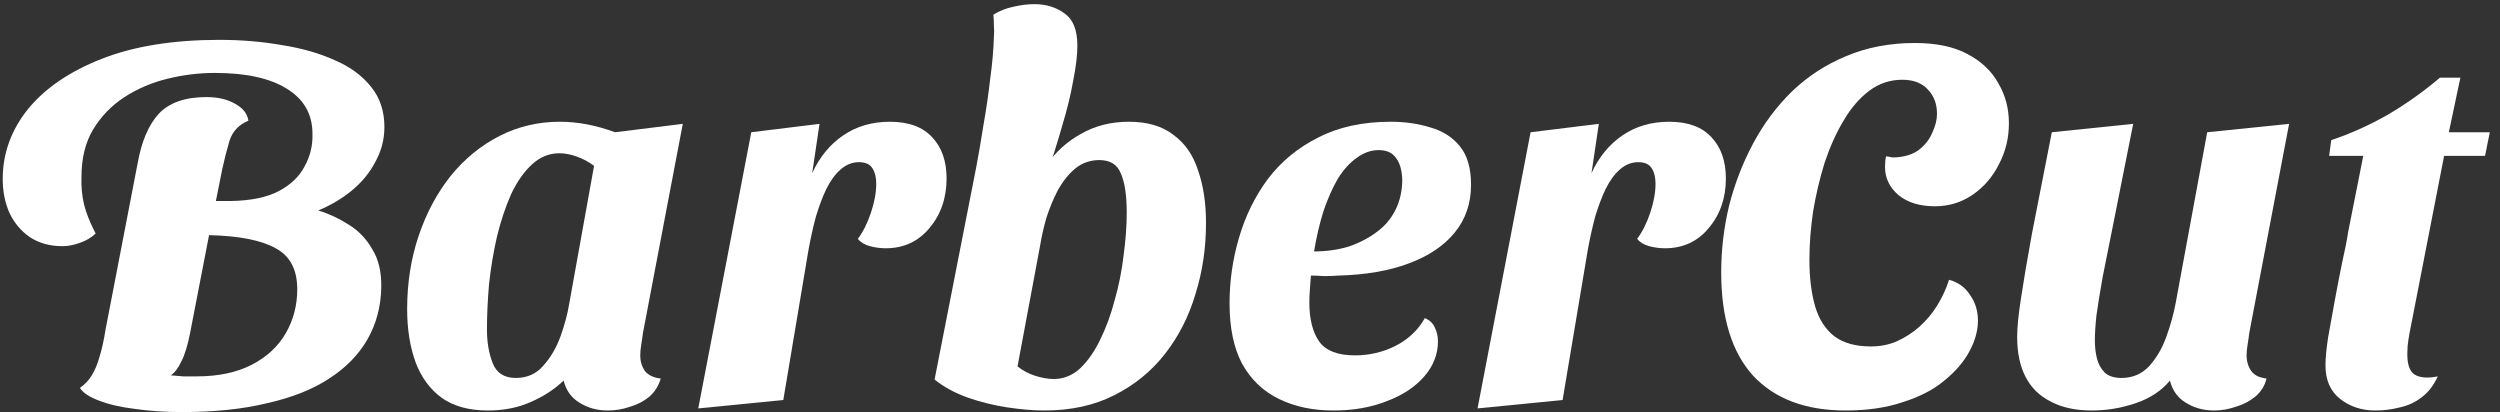 <svg width="200" height="33" viewBox="0 0 200 33" fill="none" xmlns="http://www.w3.org/2000/svg">
<rect x="0" y="0" width="200" height="33" fill="#333333" stroke="none"/>
<path d="M14.582 32.966C13.21 32.966 11.95 32.882 10.802 32.714C9.654 32.574 8.688 32.35 7.904 32.042C7.148 31.762 6.644 31.426 6.392 31.034C6.784 30.754 7.092 30.432 7.316 30.068C7.568 29.676 7.778 29.186 7.946 28.598C8.142 27.982 8.31 27.226 8.45 26.33L11.012 13.058C11.32 11.322 11.88 10.006 12.692 9.11C13.532 8.214 14.806 7.766 16.514 7.766C17.438 7.766 18.208 7.948 18.824 8.312C19.44 8.648 19.79 9.096 19.874 9.656C19.118 9.964 18.614 10.496 18.362 11.252C18.138 12.008 17.942 12.778 17.774 13.562L17.27 16.082H18.446C20.07 16.054 21.358 15.788 22.31 15.284C23.262 14.78 23.948 14.122 24.368 13.31C24.816 12.498 25.026 11.63 24.998 10.706C24.998 9.138 24.312 7.934 22.94 7.094C21.596 6.254 19.678 5.834 17.186 5.834C15.926 5.834 14.666 5.988 13.406 6.296C12.146 6.604 10.998 7.094 9.962 7.766C8.926 8.438 8.086 9.306 7.442 10.37C6.826 11.406 6.518 12.666 6.518 14.15C6.49 14.934 6.56 15.676 6.728 16.376C6.896 17.048 7.204 17.818 7.652 18.686C7.288 19.022 6.854 19.274 6.35 19.442C5.874 19.61 5.426 19.694 5.006 19.694C3.998 19.694 3.13 19.456 2.402 18.98C1.702 18.504 1.156 17.86 0.764 17.048C0.4 16.236 0.218 15.326 0.218 14.318C0.218 12.274 0.89 10.412 2.234 8.732C3.606 7.052 5.58 5.708 8.156 4.7C10.732 3.692 13.868 3.188 17.564 3.188C19.3 3.188 20.966 3.328 22.562 3.608C24.158 3.86 25.572 4.266 26.804 4.826C28.036 5.358 29.002 6.072 29.702 6.968C30.402 7.836 30.752 8.9 30.752 10.16C30.752 11.14 30.514 12.064 30.038 12.932C29.59 13.8 28.96 14.57 28.148 15.242C27.364 15.886 26.468 16.418 25.46 16.838C26.3 17.09 27.112 17.468 27.896 17.972C28.68 18.448 29.31 19.106 29.786 19.946C30.29 20.758 30.528 21.78 30.5 23.012C30.472 24.524 30.108 25.896 29.408 27.128C28.708 28.36 27.686 29.41 26.342 30.278C25.026 31.146 23.374 31.804 21.386 32.252C19.426 32.728 17.158 32.966 14.582 32.966ZM15.758 30.11C17.466 30.11 18.922 29.802 20.126 29.186C21.33 28.57 22.24 27.73 22.856 26.666C23.472 25.602 23.78 24.426 23.78 23.138C23.78 21.57 23.206 20.478 22.058 19.862C20.91 19.218 19.132 18.868 16.724 18.812L15.212 26.624C15.016 27.632 14.778 28.402 14.498 28.934C14.246 29.466 13.966 29.83 13.658 30.026C13.994 30.054 14.33 30.082 14.666 30.11C15.03 30.11 15.394 30.11 15.758 30.11Z" fill="white"/>
<path d="M39.041 32.84C37.529 32.84 36.297 32.504 35.344 31.832C34.392 31.132 33.693 30.18 33.245 28.976C32.797 27.744 32.572 26.33 32.572 24.734C32.572 22.634 32.88 20.674 33.496 18.854C34.112 17.034 34.967 15.438 36.059 14.066C37.178 12.694 38.48 11.63 39.965 10.874C41.449 10.118 43.059 9.74 44.794 9.74C46.222 9.74 47.693 10.02 49.205 10.58L54.623 9.908L51.431 26.666C51.403 26.918 51.361 27.212 51.304 27.548C51.248 27.884 51.221 28.178 51.221 28.43C51.221 28.906 51.346 29.326 51.599 29.69C51.879 30.026 52.298 30.222 52.858 30.278C52.691 30.866 52.383 31.356 51.934 31.748C51.486 32.112 50.968 32.378 50.38 32.546C49.821 32.742 49.233 32.84 48.617 32.84C47.776 32.84 47.02 32.63 46.349 32.21C45.705 31.818 45.285 31.23 45.089 30.446C44.361 31.146 43.478 31.72 42.443 32.168C41.434 32.616 40.3 32.84 39.041 32.84ZM41.267 30.236C42.163 30.236 42.891 29.914 43.45 29.27C44.038 28.626 44.501 27.842 44.837 26.918C45.172 25.994 45.41 25.098 45.55 24.23L47.525 13.268C47.077 12.932 46.6 12.68 46.096 12.512C45.62 12.344 45.172 12.26 44.752 12.26C43.941 12.26 43.212 12.554 42.569 13.142C41.925 13.73 41.364 14.528 40.889 15.536C40.441 16.544 40.062 17.678 39.755 18.938C39.474 20.17 39.264 21.43 39.124 22.718C39.013 24.006 38.956 25.224 38.956 26.372C38.956 27.38 39.111 28.276 39.419 29.06C39.727 29.844 40.343 30.236 41.267 30.236Z" fill="white"/>
<path d="M55.861 32.672L60.102 10.58L65.562 9.908L64.975 13.856C65.562 12.568 66.388 11.56 67.453 10.832C68.516 10.104 69.763 9.74 71.191 9.74C72.703 9.74 73.837 10.16 74.593 11C75.349 11.812 75.727 12.904 75.727 14.276C75.727 15.844 75.264 17.174 74.341 18.266C73.445 19.33 72.282 19.862 70.855 19.862C70.434 19.862 70.014 19.806 69.594 19.694C69.174 19.582 68.853 19.386 68.629 19.106C69.049 18.546 69.398 17.846 69.678 17.006C69.959 16.166 70.099 15.396 70.099 14.696C70.099 14.192 70.001 13.786 69.805 13.478C69.609 13.142 69.245 12.974 68.713 12.974C68.18 12.974 67.691 13.17 67.243 13.562C66.823 13.926 66.445 14.444 66.109 15.116C65.8 15.76 65.52 16.502 65.269 17.342C65.044 18.182 64.849 19.064 64.68 19.988L62.664 32L55.861 32.672Z" fill="white"/>
<path d="M83.544 32.84C82.676 32.84 81.682 32.756 80.562 32.588C79.47 32.42 78.406 32.154 77.37 31.79C76.362 31.426 75.494 30.95 74.766 30.362L78.21 12.806L83.712 13.226C84.44 12.162 85.364 11.322 86.484 10.706C87.604 10.062 88.878 9.74 90.306 9.74C91.79 9.74 92.98 10.09 93.876 10.79C94.8 11.462 95.458 12.414 95.85 13.646C96.27 14.85 96.48 16.25 96.48 17.846C96.48 19.834 96.2 21.724 95.64 23.516C95.108 25.308 94.296 26.904 93.204 28.304C92.112 29.704 90.754 30.81 89.13 31.622C87.534 32.434 85.672 32.84 83.544 32.84ZM84.3 30.32C85.084 30.32 85.784 30.04 86.4 29.48C87.016 28.892 87.548 28.136 87.996 27.212C88.472 26.26 88.864 25.196 89.172 24.02C89.508 22.844 89.746 21.654 89.886 20.45C90.054 19.218 90.138 18.07 90.138 17.006C90.138 15.634 89.984 14.598 89.676 13.898C89.396 13.17 88.822 12.806 87.954 12.806C87.226 12.806 86.582 13.03 86.022 13.478C85.49 13.926 85.028 14.5 84.636 15.2C84.272 15.9 83.964 16.642 83.712 17.426C83.488 18.21 83.32 18.952 83.208 19.652L81.402 29.312C81.822 29.648 82.298 29.9 82.83 30.068C83.362 30.236 83.852 30.32 84.3 30.32ZM83.712 14.066L78.042 13.688C78.266 12.512 78.476 11.294 78.672 10.034C78.896 8.774 79.078 7.528 79.218 6.296C79.386 5.064 79.484 3.958 79.512 2.978C79.54 2.642 79.54 2.334 79.512 2.054C79.512 1.746 79.498 1.452 79.47 1.172C79.974 0.864 80.506 0.654 81.066 0.542C81.654 0.402 82.214 0.332 82.746 0.332C83.698 0.332 84.51 0.584 85.182 1.088C85.854 1.564 86.19 2.418 86.19 3.65C86.19 4.406 86.078 5.344 85.854 6.464C85.658 7.584 85.364 8.788 84.972 10.076C84.608 11.364 84.188 12.694 83.712 14.066Z" fill="white"/>
<path d="M106.679 32.84C105.027 32.84 103.571 32.532 102.311 31.916C101.051 31.3 100.071 30.362 99.371 29.102C98.7 27.842 98.364 26.232 98.364 24.272C98.364 22.48 98.615 20.73 99.12 19.022C99.624 17.286 100.393 15.718 101.429 14.318C102.493 12.918 103.837 11.812 105.461 11C107.085 10.16 109.017 9.74 111.257 9.74C112.405 9.74 113.469 9.894 114.449 10.202C115.429 10.482 116.213 10.986 116.801 11.714C117.389 12.442 117.683 13.464 117.683 14.78C117.683 16.264 117.249 17.538 116.381 18.602C115.513 19.666 114.281 20.492 112.685 21.08C111.117 21.668 109.241 21.99 107.057 22.046C106.721 22.074 106.343 22.088 105.923 22.088C105.531 22.06 105.181 22.046 104.873 22.046C104.845 22.41 104.817 22.788 104.789 23.18C104.761 23.544 104.747 23.88 104.747 24.188C104.747 25.532 105.013 26.582 105.545 27.338C106.077 28.066 107.029 28.43 108.401 28.43C109.549 28.43 110.627 28.178 111.635 27.674C112.671 27.142 113.455 26.4 113.987 25.448C114.379 25.616 114.645 25.868 114.785 26.204C114.953 26.54 115.037 26.904 115.037 27.296C115.037 28.332 114.673 29.27 113.945 30.11C113.217 30.95 112.223 31.608 110.963 32.084C109.703 32.588 108.275 32.84 106.679 32.84ZM105.125 20.114C106.105 20.114 107.015 19.988 107.855 19.736C108.695 19.456 109.437 19.078 110.081 18.602C110.753 18.126 111.271 17.524 111.635 16.796C111.999 16.068 112.181 15.256 112.181 14.36C112.153 13.604 111.985 13.03 111.677 12.638C111.397 12.218 110.935 12.008 110.291 12.008C109.675 12.008 109.087 12.218 108.527 12.638C107.967 13.03 107.463 13.59 107.015 14.318C106.595 15.046 106.217 15.9 105.881 16.88C105.573 17.86 105.321 18.938 105.125 20.114Z" fill="white"/>
<path d="M118.204 32.672L122.446 10.58L127.906 9.908L127.318 13.856C127.906 12.568 128.732 11.56 129.796 10.832C130.86 10.104 132.106 9.74 133.534 9.74C135.046 9.74 136.18 10.16 136.936 11C137.692 11.812 138.07 12.904 138.07 14.276C138.07 15.844 137.608 17.174 136.684 18.266C135.788 19.33 134.626 19.862 133.198 19.862C132.778 19.862 132.358 19.806 131.938 19.694C131.518 19.582 131.196 19.386 130.972 19.106C131.392 18.546 131.742 17.846 132.022 17.006C132.302 16.166 132.442 15.396 132.442 14.696C132.442 14.192 132.344 13.786 132.148 13.478C131.952 13.142 131.588 12.974 131.056 12.974C130.524 12.974 130.034 13.17 129.586 13.562C129.166 13.926 128.788 14.444 128.452 15.116C128.144 15.76 127.864 16.502 127.612 17.342C127.388 18.182 127.192 19.064 127.024 19.988L125.008 32L118.204 32.672Z" fill="white"/>
<path d="M147.651 32.84C144.459 32.84 141.995 31.916 140.259 30.068C138.551 28.192 137.697 25.434 137.697 21.794C137.697 19.974 137.907 18.196 138.327 16.46C138.775 14.696 139.419 13.03 140.259 11.462C141.099 9.894 142.135 8.508 143.367 7.304C144.627 6.1 146.069 5.162 147.693 4.49C149.345 3.79 151.179 3.44 153.195 3.44C154.903 3.44 156.303 3.734 157.395 4.322C158.515 4.91 159.341 5.694 159.873 6.674C160.433 7.626 160.713 8.69 160.713 9.866C160.713 11.042 160.447 12.134 159.915 13.142C159.411 14.15 158.711 14.962 157.815 15.578C156.919 16.194 155.911 16.502 154.791 16.502C153.587 16.502 152.621 16.208 151.893 15.62C151.165 15.004 150.801 14.248 150.801 13.352C150.801 13.016 150.829 12.736 150.885 12.512C150.997 12.512 151.095 12.526 151.179 12.554C151.291 12.582 151.403 12.596 151.515 12.596C152.327 12.568 152.985 12.372 153.489 12.008C153.993 11.616 154.357 11.154 154.581 10.622C154.833 10.09 154.959 9.586 154.959 9.11C154.959 8.326 154.721 7.682 154.245 7.178C153.769 6.646 153.083 6.38 152.187 6.38C151.207 6.38 150.325 6.674 149.541 7.262C148.757 7.85 148.071 8.648 147.483 9.656C146.895 10.636 146.391 11.756 145.971 13.016C145.579 14.276 145.271 15.578 145.047 16.922C144.851 18.266 144.753 19.554 144.753 20.786C144.753 22.214 144.907 23.46 145.215 24.524C145.523 25.56 146.041 26.358 146.769 26.918C147.497 27.45 148.463 27.716 149.667 27.716C150.423 27.716 151.123 27.576 151.767 27.296C152.439 26.988 153.041 26.596 153.573 26.12C154.133 25.616 154.609 25.042 155.001 24.398C155.393 23.754 155.701 23.082 155.925 22.382C156.653 22.578 157.213 22.984 157.605 23.6C158.025 24.188 158.235 24.874 158.235 25.658C158.235 26.442 158.011 27.254 157.563 28.094C157.115 28.934 156.443 29.718 155.547 30.446C154.679 31.174 153.573 31.748 152.229 32.168C150.913 32.616 149.387 32.84 147.651 32.84Z" fill="white"/>
<path d="M167.337 32.84C166.049 32.84 164.957 32.602 164.061 32.126C163.165 31.678 162.493 31.02 162.045 30.152C161.597 29.284 161.373 28.22 161.373 26.96C161.373 26.232 161.471 25.224 161.667 23.936C161.863 22.62 162.157 20.884 162.549 18.728C162.969 16.572 163.501 13.856 164.145 10.58L170.655 9.908C170.067 12.848 169.577 15.312 169.185 17.3C168.793 19.26 168.471 20.87 168.219 22.13C167.995 23.39 167.827 24.426 167.715 25.238C167.631 26.022 167.589 26.694 167.589 27.254C167.589 27.758 167.645 28.234 167.757 28.682C167.869 29.13 168.079 29.508 168.387 29.816C168.695 30.096 169.143 30.236 169.731 30.236C170.599 30.236 171.327 29.928 171.915 29.312C172.503 28.668 172.965 27.884 173.301 26.96C173.637 26.036 173.889 25.126 174.057 24.23L176.577 10.58L183.129 9.908L179.937 26.666C179.909 26.918 179.867 27.212 179.811 27.548C179.755 27.884 179.727 28.178 179.727 28.43C179.727 28.906 179.853 29.326 180.105 29.69C180.357 30.026 180.763 30.222 181.323 30.278C181.183 30.866 180.875 31.356 180.399 31.748C179.951 32.112 179.433 32.378 178.845 32.546C178.285 32.742 177.711 32.84 177.123 32.84C176.283 32.84 175.527 32.63 174.855 32.21C174.211 31.818 173.791 31.23 173.595 30.446C172.923 31.258 172.013 31.86 170.865 32.252C169.717 32.644 168.541 32.84 167.337 32.84Z" fill="white"/>
<path d="M190.027 32.84C188.935 32.84 187.998 32.532 187.214 31.916C186.43 31.3 186.038 30.404 186.038 29.228C186.038 28.668 186.107 27.926 186.247 27.002C186.415 26.05 186.598 25.042 186.794 23.978C186.99 22.914 187.186 21.906 187.382 20.954C187.606 19.974 187.76 19.19 187.844 18.602L189.061 12.47H186.331L186.499 11.21C188.011 10.706 189.509 10.034 190.993 9.194C192.477 8.326 193.877 7.332 195.193 6.212H196.831L195.908 10.58H199.184L198.805 12.47H195.529L192.883 26.036C192.799 26.428 192.73 26.806 192.674 27.17C192.618 27.506 192.589 27.842 192.589 28.178C192.561 29.074 192.743 29.662 193.135 29.942C193.555 30.222 194.185 30.278 195.025 30.11C194.689 30.838 194.255 31.398 193.723 31.79C193.219 32.182 192.645 32.448 192.001 32.588C191.357 32.756 190.699 32.84 190.027 32.84Z" fill="white"/>
</svg>
